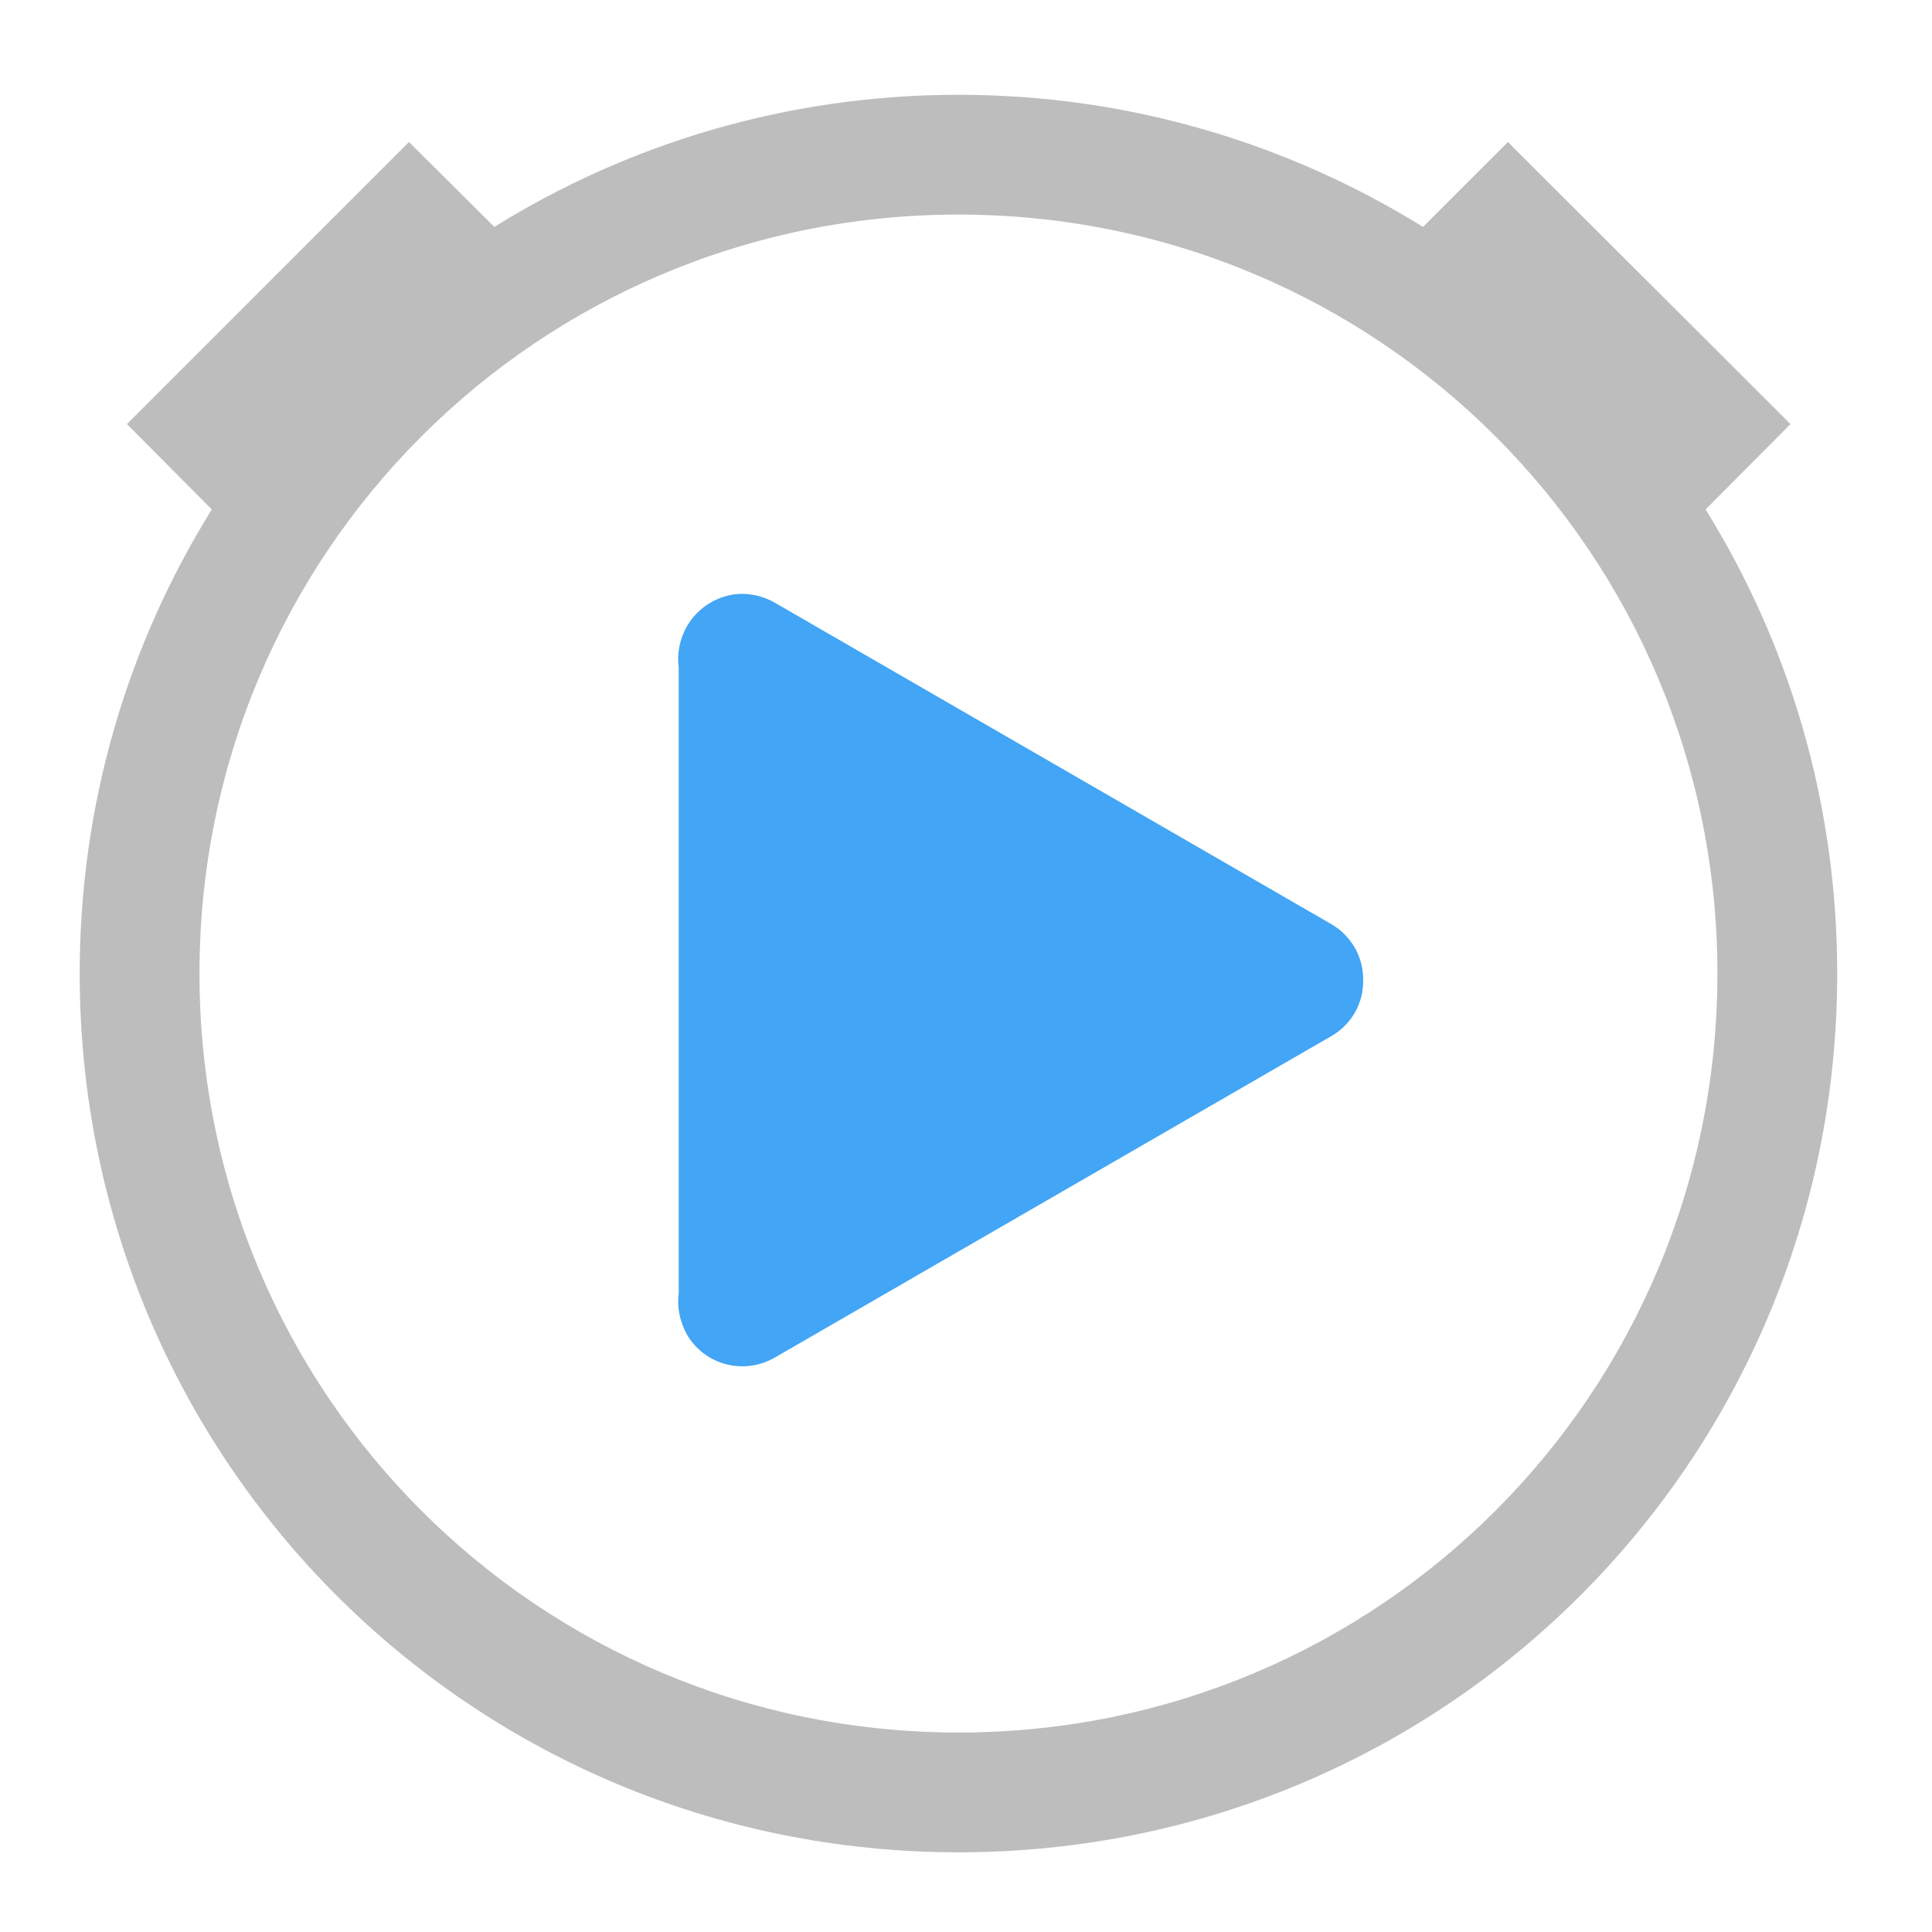 <?xml version="1.0" encoding="UTF-8"?>
<svg xmlns="http://www.w3.org/2000/svg" xmlns:xlink="http://www.w3.org/1999/xlink" width="16pt" height="16pt" viewBox="0 0 16 16" version="1.1">
<g id="surface1">
<path style=" stroke:none;fill-rule:nonzero;fill:rgb(74.118%,74.118%,74.118%);fill-opacity:1;" d="M 7.938 0.785 C 6.523 0.785 5.207 1.188 4.094 1.879 L 3.387 1.176 L 1.051 3.512 L 1.754 4.219 C 1.062 5.332 0.66 6.648 0.66 8.062 C 0.66 12.094 3.906 15.34 7.938 15.34 C 11.969 15.34 15.215 12.094 15.215 8.062 C 15.215 6.648 14.816 5.332 14.125 4.219 L 14.828 3.512 L 12.488 1.176 L 11.785 1.879 C 10.668 1.188 9.352 0.785 7.938 0.785 Z M 7.938 1.777 C 11.418 1.777 14.223 4.582 14.223 8.062 C 14.223 11.543 11.418 14.348 7.938 14.348 C 4.457 14.348 1.652 11.543 1.652 8.062 C 1.652 4.582 4.457 1.777 7.938 1.777 Z M 7.938 1.777 "/>
<path style=" stroke:none;fill-rule:nonzero;fill:rgb(25.882%,64.706%,96.078%);fill-opacity:1;" d="M 6.137 4.918 C 5.961 4.922 5.785 5.02 5.688 5.188 C 5.629 5.293 5.605 5.414 5.621 5.527 L 5.621 10.711 C 5.605 10.824 5.629 10.941 5.688 11.051 C 5.836 11.305 6.16 11.391 6.418 11.242 L 11.023 8.582 C 11.195 8.484 11.293 8.305 11.289 8.117 C 11.293 7.934 11.195 7.75 11.023 7.652 L 6.418 4.992 C 6.328 4.941 6.234 4.918 6.137 4.918 Z M 6.137 4.918 "/>
</g>
</svg>
